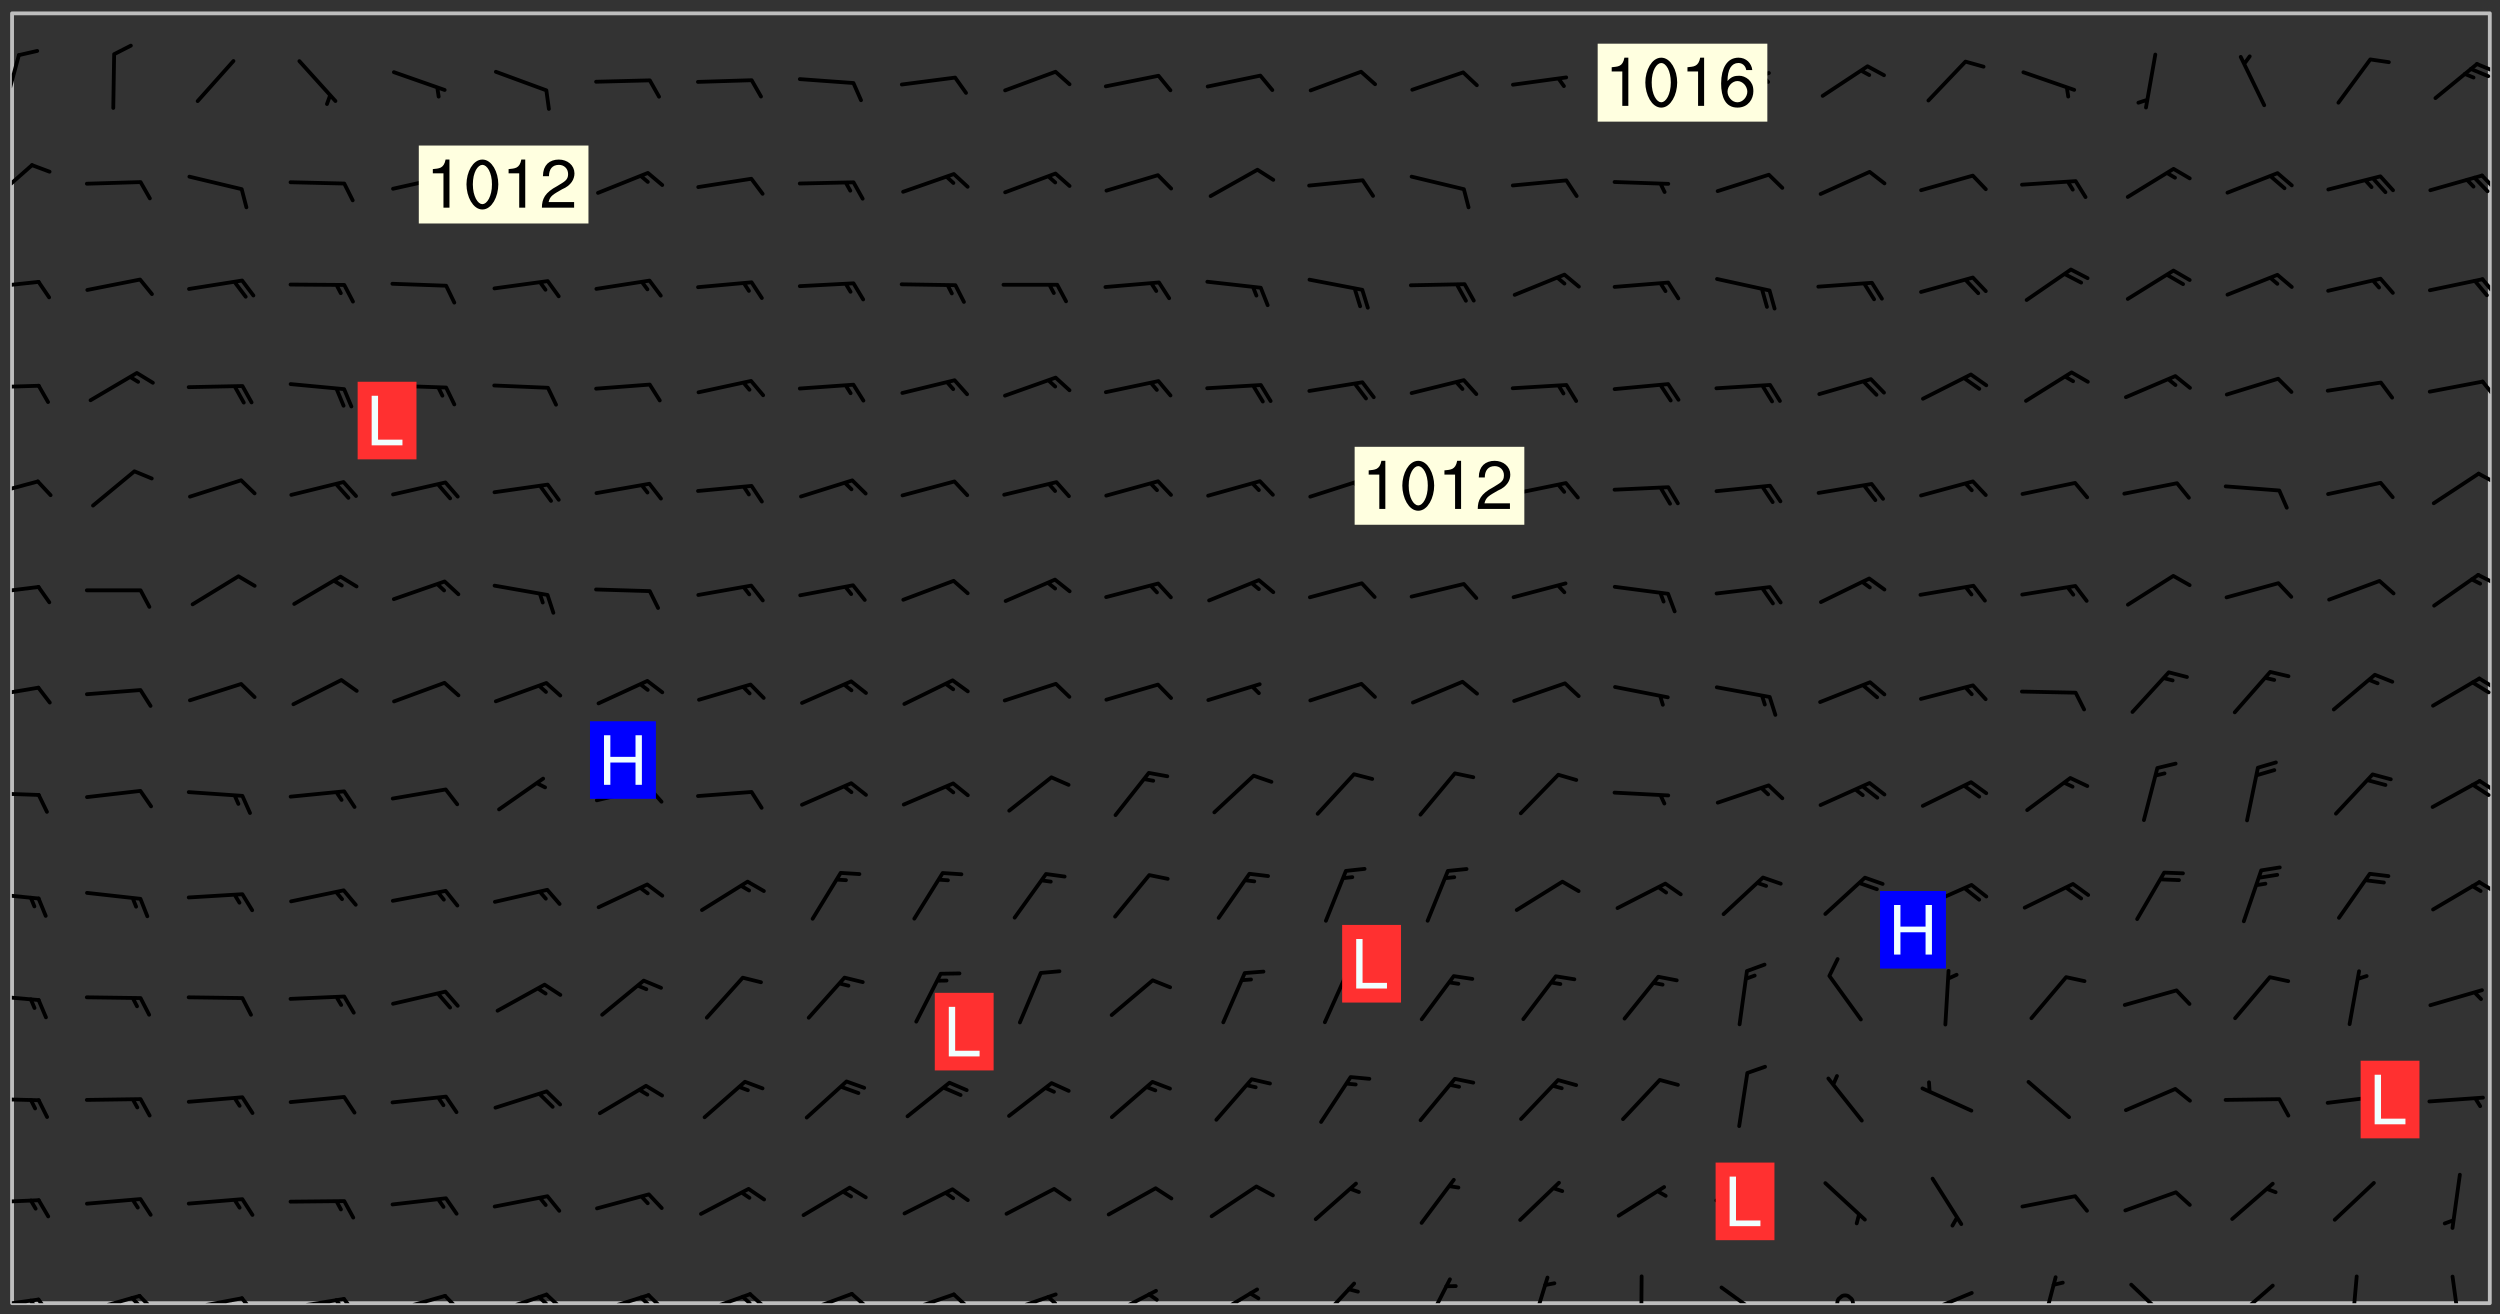 <svg xmlns="http://www.w3.org/2000/svg" role="img" xmlns:xlink="http://www.w3.org/1999/xlink" viewBox="142.45 309.95 326.84 171.84"><rect x="142.45" y="309.95" width="326.84" height="171.84" fill="#333333" stroke="none"/><defs><clipPath id="a"><path d="M144 311.672h324v168.656H144zm0 0"/></clipPath><clipPath id="b"><path d="M144 479h4v1.328h-4zm0 0"/></clipPath><clipPath id="c"><path d="M147 479h3v1.328h-3zm0 0"/></clipPath><clipPath id="d"><path d="M146 479h2v1.328h-2zm0 0"/></clipPath><clipPath id="e"><path d="M153 479h8v1.328h-8zm0 0"/></clipPath><clipPath id="f"><path d="M160 479h3v1.328h-3zm0 0"/></clipPath><clipPath id="g"><path d="M159 479h2v1.328h-2zm0 0"/></clipPath><clipPath id="h"><path d="M166 479h9v1.328h-9zm0 0"/></clipPath><clipPath id="i"><path d="M173 479h3v1.328h-3zm0 0"/></clipPath><clipPath id="j"><path d="M180 479h8v1.328h-8zm0 0"/></clipPath><clipPath id="k"><path d="M187 479h3v1.328h-3zm0 0"/></clipPath><clipPath id="l"><path d="M186 479h2v1.328h-2zm0 0"/></clipPath><clipPath id="m"><path d="M193 479h8v1.328h-8zm0 0"/></clipPath><clipPath id="n"><path d="M200 479h3v1.328h-3zm0 0"/></clipPath><clipPath id="o"><path d="M207 478h8v2.328h-8zm0 0"/></clipPath><clipPath id="p"><path d="M213 478h3v2.328h-3zm0 0"/></clipPath><clipPath id="q"><path d="M212 479h3v1.328h-3zm0 0"/></clipPath><clipPath id="r"><path d="M220 479h8v1.328h-8zm0 0"/></clipPath><clipPath id="s"><path d="M226 479h4v1.328h-4zm0 0"/></clipPath><clipPath id="t"><path d="M226 479h2v1.328h-2zm0 0"/></clipPath><clipPath id="u"><path d="M233 478h8v2.328h-8zm0 0"/></clipPath><clipPath id="v"><path d="M240 478h3v2.328h-3zm0 0"/></clipPath><clipPath id="w"><path d="M239 479h2v1.328h-2zm0 0"/></clipPath><clipPath id="x"><path d="M246 478h9v2.328h-9zm0 0"/></clipPath><clipPath id="y"><path d="M253 478h3v2.328h-3zm0 0"/></clipPath><clipPath id="z"><path d="M260 478h8v2.328h-8zm0 0"/></clipPath><clipPath id="A"><path d="M266 478h4v2.328h-4zm0 0"/></clipPath><clipPath id="B"><path d="M273 478h8v2.328h-8zm0 0"/></clipPath><clipPath id="C"><path d="M279 479h2v1.328h-2zm0 0"/></clipPath><clipPath id="D"><path d="M287 478h7v2.328h-7zm0 0"/></clipPath><clipPath id="E"><path d="M292 478h2v2.328h-2zm0 0"/></clipPath><clipPath id="F"><path d="M300 478h8v2.328h-8zm0 0"/></clipPath><clipPath id="G"><path d="M314 477h6v3.328h-6zm0 0"/></clipPath><clipPath id="H"><path d="M328 476h5v4.328h-5zm0 0"/></clipPath><clipPath id="I"><path d="M342 476h4v4.328h-4zm0 0"/></clipPath><clipPath id="J"><path d="M356 476h2v4.328h-2zm0 0"/></clipPath><clipPath id="K"><path d="M367 478h7v2.328h-7zm0 0"/></clipPath><clipPath id="L"><path d="M382 479h3v1.328h-3zm0 0"/></clipPath><clipPath id="M"><path d="M393 478h8v2.328h-8zm0 0"/></clipPath><clipPath id="N"><path d="M409 476h3v4.328h-3zm0 0"/></clipPath><clipPath id="O"><path d="M420 477h7v3.328h-7zm0 0"/></clipPath><clipPath id="P"><path d="M434 477h6v3.328h-6zm0 0"/></clipPath><clipPath id="Q"><path d="M449 476h2v4.328h-2zm0 0"/></clipPath><clipPath id="R"><path d="M462 476h3v4.328h-3zm0 0"/></clipPath><clipPath id="S"><path d="M144 466h4v2h-4zm0 0"/></clipPath><clipPath id="T"><path d="M144 453h4v2h-4zm0 0"/></clipPath><clipPath id="U"><path d="M144 439h4v2h-4zm0 0"/></clipPath><clipPath id="V"><path d="M144 426h4v2h-4zm0 0"/></clipPath><clipPath id="W"><path d="M466 425h2v2h-2zm0 0"/></clipPath><clipPath id="X"><path d="M144 413h4v2h-4zm0 0"/></clipPath><clipPath id="Y"><path d="M466 411h2v3h-2zm0 0"/></clipPath><clipPath id="Z"><path d="M465 412h3v3h-3zm0 0"/></clipPath><clipPath id="aa"><path d="M144 399h4v3h-4zm0 0"/></clipPath><clipPath id="ab"><path d="M466 398h2v3h-2zm0 0"/></clipPath><clipPath id="ac"><path d="M465 398h3v3h-3zm0 0"/></clipPath><clipPath id="ad"><path d="M144 386h4v2h-4zm0 0"/></clipPath><clipPath id="ae"><path d="M466 384h2v3h-2zm0 0"/></clipPath><clipPath id="af"><path d="M144 372h4v3h-4zm0 0"/></clipPath><clipPath id="ag"><path d="M466 371h2v3h-2zm0 0"/></clipPath><clipPath id="ah"><path d="M144 360h4v1h-4zm0 0"/></clipPath><clipPath id="ai"><path d="M466 359h2v3h-2zm0 0"/></clipPath><clipPath id="aj"><path d="M144 346h4v2h-4zm0 0"/></clipPath><clipPath id="ak"><path d="M466 346h2v3h-2zm0 0"/></clipPath><clipPath id="al"><path d="M144 331h3v6h-3zm0 0"/></clipPath><clipPath id="am"><path d="M466 332h2v3h-2zm0 0"/></clipPath><clipPath id="an"><path d="M144 316h2v9h-2zm0 0"/></clipPath><clipPath id="ao"><path d="M466 318h2v2h-2zm0 0"/></clipPath><clipPath id="ap"><path d="M465 318h3v3h-3zm0 0"/></clipPath><g id="aq" clip-path="url(#clip1)"><path fill="#fff" fill-opacity="0" fill-rule="evenodd" d="M0 0h1000v1000H0zm0 0"/><path fill="#d3d3d3" fill-opacity="0" fill-rule="evenodd" d="M162.152 355.867l-.234.293.059.234.117.172.176.234.293.348.113.059.117-.172.059-.234.176-.176.465-.176h.699l.234.293.289.816.059.176.176.23.352.234.699.699.172.176.234.348.234.41.289.582.41.465.23.234.234.176.117.23.176.293.172 1.164v.234l.059.289.059.117.117.117.348.41.117.172.176.176.176.234.117.172.172.352.059.234.234.406.234-.059-.176.176-.059.93h-.582l-.234-.113-.348.113-.117.117-.059.293-.059.176-.117.172-.465.293-.059.234-.059.113v.645l.059.172v.41l.059.059v.406l.059.406.117.176.059.059.23.641-.059.293v.699l-.059.582v.234l-.059.23-.055.352v1.922l.055.117h.426l-.367.117-.023.352.891 1.168 1.742.539 1.34.359v.539l.09.809.535.715 1.52.27.891-.086.09 1.164.535.18 1.16-.18 2.055-.984 1.16-.363 1.879-.176 1.695-.18-.18.719-1.516.086-1.25.09-.805.27-1.074.809.27.719.535.898-.18.625-.266.809.266 1.078.625.898.805.18 1.25-.18-.266.723.098.504.055.293v.172l.059.293v.406l.176.117.352.117h.406l.293-.176.113-.117.059-.117.117-.23.059-.176.352-.465.23-.176.176-.059.176.059.059.176.117.988.055.469.059.172.117.234.176.059.816.059h.289l.117.234.059.406.059.352v1.105l.117.293.117.348.289.699.176.352.582.754.352.176.172.059.469.234.641.465.348.234.293.176.293.055.23.062.816.348.293.176.113.172.352.352.117.176.523.641v.289l.059.352v.348l.059.352.059.289.117.059.172.059h.176l.582.234.176.117.176.289.176.234.113.234.293.23.117.117v.41l.059.055.289.234.234.117.059.117.117.172.059.117.23.234.059.176.234.059.117.059-.117.113-.059.117v.117l-.117.293-.117.289v.582l.176.117.117.059.059.117.117.117.113.059.176.348.059.352.059.406v.176l-.059.176-.117.699v.172l.117.176.293.293h.406l.176.117.117.172.117.293v.234h-.527l-.23-.234h-.234l-.176.059-.059.699.059.348.117.176.176.41.117.23.289.469.176.055h.523l.234.059.758.641.059.293v.234l.059.059.23.348v.352l-.117.172v.293l.293.289.293.176.172.059.293.176.293.117.582.406.289.234.293.176.219.16.016.012.23.176.641.523.176.234.117.176.176.176.113.172v.641l.117.176.469.117.582.117.234.059.23.113.293.117.113.059.586.352.289.172.176.062.176.055.176.059.699.352.289.176.234.055.289.176.234.117.641.406.293.117.172.059.234.059.41.059.23.059.234.117.059.172-.41.176.469.059.059.293.113.234.176.055.234.059.176.059.406.117.641.234.117.172.059.234v.176l-.059.117-.059.406.234.234.117.059.348.117.641.23.176.117.289.117.176.176.234.465.582 1.105.176.176.348.176.176.117.352.117 1.047.523.234.059.465.113.293.059.465.176.758.582.234.234.348.465.176.176.289.234.816.699.293.176.289.289.293.176.293.289.695.641.176.176.293.234.289.234.469.289.641.582.348.234.234.293.348.348.352.465.934.992.348.406.117.176.234.059.113.117.645.176.23.113.234.059.293.176.23.117.934.699.406.406.234.176.406.176.234.117.816.348.348.234.234.117.293.289.23.117.758.352.352.172.23.059.293.117.234.059.871.176h.816l.469.23.172.059.875.699.465.117.293.059.176.059.23.059.469.059.348.059.352.059.406.059h.293l.172.059v.23l.176.176h.293l.348.059.352.059.699.117h.641l.465-.234.293-.176.172-.117.41-.172.289-.176.934-.465.469-.293.523-.293.465-.172.465-.176 1.051-.465.289-.117.41-.117.289-.117.527-.176 1.516-.699.582-.348.289-.059.293-.059.348-.117.875-.23.352-.117h.113l.234-.059.875-.234.234-.059h.812l.352-.059.816-.117.172-.059.352-.055.293-.059.23-.059.816-.176.176-.059h.348l.234-.059.465-.117.758-.172.234-.059h.348l.41-.117.289-.059 1.285-.059h.289l.41-.059.23-.059h.176l.875-.117h.406l.41-.117h.348l.352-.113.871-.059h1.75l1.047.289.41.117.289.117.352.117.289.117 1.051.172.289.059h.293l.293.059.172.059.41.059.172.059.117.059h.117l.117.059.352.059h.113l.41.066 1.922.395 1.926.395 1.52.449 1.695.719 2.145.805 1.605-.719 1.43-.805 1.16-1.078 1.25-.449 3.035-.719 1.875-.359 2.145-1.348 2.234-1.254 2.5-1.258 1.695-.449 1.785-.18 1.16-.27.625.539 1.34-.27.715-.988.984-1.344.445-.18.805-.359 1.875-.539 1.785-.449 1.25-.27 1.16-.09 1.699-.09 1.961-.27 1.25-.09h.539l.625-.09h.891l2.145-.18 2.41-.18 2.59-.09 1.695.18 1.609.09 1.43.359 1.16.719 1.875.988 1.16 1.527.266.715.629.09.355.898.535.539.535 1.527 1.074.359h.535l-.805.535.09 1.707.715 2.695.891.805.895.988.715 1.258 1.785.539 1.52-.18.355 1.344 1.609-.805.98-.539.27.27.316-.215.219-.145.801.449.449-.359h.355l.535-.27.539-.719.535-.27.625-.988 1.16.449.84.371 1.395.617 1.695-.18h1.605l1.785.09.18-1.707.535-1.344.805.27.492.848.402.406-.09.539v.359l.715.449.711-.27h1.43l.359.988.445 1.258.715 1.344 1.25.629 1.695.629.715-.18.18-.539.98-.09.449.359.086 1.258-.266.629-.535.18v.539l.715.984.266.539.984.988.801 1.078-.266.359-.09.898-.625 2.332-.355 2.066-.09 1.793-.18.719-.09.539v1.438l-.98 1.883-.359 1.707-.535.898-.805 1.168-.266.539 2.055 1.254.086.359-.355.539-.09-.18v.809l.09 1.438-.445.715-1.074.094-.266.715.535.898.805.719 1.16.809 1.34.27.445.359-.355.449-1.789-.09-1.25-.449-.715-.719-.625-.09-.176 3.59-.188 1.309h89.359V311.703h-55.27v49.082l.762.125 3.289.543 2.023 2.836v2.754l2.352.332 2.348.332h4.051l-1.379 4.16-2.023.707-2.023.703-.543.344-2.594 1.617-.188.117-2.023-2.078-.73-2.742-2.672-2.078-1.375-3.5-.066-.082-1.957-2.672 2.75-1.418v-49.082H294.422v91.414l.117.031.133.012.074.074.105.047.09.059.086.059.09.059.297.297.059.09.031.117.027.117.016.137-.031.117-.059.09-.059.086-.043.105-.047.102-.027.121v.145l.176.27.148.148.074.086.074.074.043.105.062.09.059.086.043.105.059.09.047.102.043.105.059.086.117.18.074.074.062.086.059.09.043.105.059.09.059.086.062.09.059.09.043.102.117.18.074.074.059.086.074.074.09.059.105.047h.148l.133-.016.133.016.102-.047.074-.074.047-.102-.016-.133v-.148l-.047-.105-.027-.117-.047-.102-.027-.121-.043-.102-.062-.09-.043-.102-.043-.105-.031-.117-.016-.133-.012-.137.086-.059.059-.086.121-.031.043.105.016.133v.117l.059.102.059.09.09.059.148.148.059.09.043.105-.012.102.086.059.105.047.086.059.09.059.074.074-.117.027-.105.047-.086.059-.074.074-.059.09-.062.086-.027.121-.047.102-.043.105-.031.117-.012.133-.016.133v.148l.027.117.047.105.043.102.059.09.074.074.09.059.074.074.09.059.059.09.043.105.047.102.117.031.133.016h.148l.117-.031.105.043.043.105.047.102.027.121L299.5 410l.027.117.031.121.027.117.105.043.102.047.133-.016.148.148.062.086.074.074.07.074.09.062.105.043.102.043.117.031.137.016.117-.031.074-.074.027-.117-.012-.133-.031-.121-.027-.117.043-.105h.117l.09.062.117.027h.148l.133.016h.148l.133.016.133-.016h.148l.133-.016.133-.012.137.012.117-.027.133-.016.191-.059-.059.176-.016.133-.027.121-.016.133-.059.086-.133.016-.105.047-.105.043-.117.031-.117.027-.266.031h-.148l-.133.016-.074.074.059.086.148.148.117.18.074.07.09.062.09.059.086.059.09.059.102.043.105.062.105.043.086.059.105.047.102.043.18.117.059.09-.043.102-.047.105.016.133.223.223.059.09.043.102.031.121.043.102.016.133.031.117.012.137.031.117.148.148.102.043.105.043.117.031.133.016.137.016h.117l.117-.031.09-.059.043-.105.047-.102.043-.105.031-.117.012-.133v-.148l-.012-.133-.016-.133-.031-.117-.043-.105-.047-.105-.043-.102-.043-.105-.016-.133.016-.133.027-.117.031-.117.027-.121.047-.102.09-.059.086-.062.074-.074.09-.059.223-.223.059-.086.074-.074.117-.18.059-.086v-.148l-.074-.074-.102-.047-.105-.043-.102-.043-.059-.09-.047-.105-.027-.117.09-.059.117-.031.102-.043.18-.117.148-.148.012-.133-.012-.105-.09-.059-.133.016h-.148l-.133.016-.133-.016-.121-.031-.086-.059-.074-.074-.059-.09-.062-.086-.117-.18-.059-.086.031-.121.086-.059.121-.031.059-.086v-.121l-.031-.117-.059-.09-.059-.086-.047-.105-.027-.117-.016-.133.059-.09.074-.074.09-.059.117-.18.074-.074.059-.086.148-.148.121-.031.133-.016.133.016.074.074.043.105.016.133-.031.117-.117.031-.133.012-.148.148-.043.105-.047.102-.027.121-.031.117v.148l.031.117.043.105.059.09.074.07.074.074.117.031.121.027.117-.027.133-.016h.117l.09.059.074.074.047.105.059.086.102.047.133.016.105.043.086.059-.012.105-.074.074-.18.117-.059.09-.09.059-.07.074-.074.074-.062.09-.027.117-.016.133.016.133-.016.133v.148l.016.133.027.117.031.121.074.074.09.059.086.059.09.059.117.031v.086l-.102.047-.09.059-.266.031-.117.027h-.148l-.105.043-.102.047-.059.09-.062.234-.012.133-.031.121-.016.133v.293l-.012.133.012.137.016.133.133.016.133.012.121.031.086.059.074.074.047.105.043.102.016.133v.445l-.016.133v.445l.031.266.027.117.016.133.031.117.086.211.031.266v.148l-.031.117-.027.117-.031.121-.027.117-.031.117-.031.121-.012.133-.016.133.09.059.117-.031.102.016.047.105-.031.266v.441l-.043.105-.047.105-.043.102-.043.105-.059.086-.031.121-.043.117-.031.117-.016.133.016.133.059.09.105.047.086.059.059.086-.012.137-.031.117-.043.102v.445l-.016.133v.148l-.031.117-.043.105-.027.117-.047.105-.043.102-.031.121-.027.117-.031.133-.031.117-.027.117-.043.105-.031.117-.031.121-.012.133-.016.133v.297l.027.117v.148l.047.398.027.117.059.09.121.031h.148l.133-.016.059.09v.117l-.059.09-.09.059-.102.043-.105.047-.09.059-.086.059-.137.016-.117-.031-.133-.016-.102.047-.062.086-.012.137-.016.133-.031.117-.027.117-.016.133-.031.121v.297l.016.133.031.117v.148l.012.133v.148l-.027.117-.047.102-.027.121-.031.117-.059.09-.074.074-.102.043-.105.047-.117.027-.121.031-.102-.047.059-.086.105-.047.027-.117.031-.117.027-.121.031-.117v-.148l.016-.133-.031-.117-.043-.105-.105.016-.074.074-.102.043-.09.062-.074.074-.043.102-.016.133-.031.117L304.25 426l-.031.117-.027.117-.031.121-.027.117-.031.117-.043.105-.09.059h-.09l-.117-.031-.031-.086.016-.137-.031-.117v-.148l-.012-.133v-.148l-.062-.234-.027-.121-.043-.102-.047-.105-.059-.086-.059-.09-.043-.105-.062-.086-.148-.148-.07-.074-.105-.047-.105-.043-.102-.043-.297-.297-.09-.074-.086-.059-.105-.043-.09-.062-.086-.059-.105-.043-.09-.059-.086-.062-.074-.07-.105-.047-.086-.059-.105-.043-.09-.062-.102-.043-.105-.043-.086-.059-.105-.047-.105-.043-.102-.047-.09-.059-.102-.043-.105-.043-.09-.062-.117-.027-.133-.016-.133.016H299.75l-.133.016-.117-.031-.09-.059-.074-.074-.09-.059-.102-.047h-.148l-.121-.027-.102-.043-.074-.074-.117-.18-.09-.059-.102-.043-.09-.062-.105-.043-.09-.059-.086-.059-.105-.047-.059-.086-.059-.09-.043-.105-.047-.102-.074-.074-.086-.059-.074-.074-.09-.059-.223-.223-.043-.105-.031-.266.105-.043h.145l.105.043.074.074.09.059.086.059.105.047.09.059.148.148.07.074.148.148.062.086.074.074.086.059.074.074.09.062.09.059.086.059.27.176.102.047.105.043.102.043.047-.074.059-.086.074-.074.07-.074.105.043.074.074.059.09.043.102.047.105.043.105.121.027.117-.027.074-.09.043-.105.059-.09.074-.074.105-.043.117-.027.133.012.09.059.148.148.059.09.043.105.047.102.043.105.043.102.105.047.105.043.133.016.086-.059.059-.09.074-.074.105-.043.117.027.105.047.102.043.105.043.102.047.18.117v.117l-.016.133.016.133.016.137.059.086.102.047.121.027.117.031h.148l.117-.031.059-.09.18-.117.059-.09.074-.074.059-.086.117-.18.18-.117.117.031.09.059.043.074-.016.133v.117l.09.059h.148l.133-.016.133-.012.266-.031.105-.043.117-.031.121-.027.074-.074.07-.074.062-.09-.016-.105-.047-.102-.102-.043-.105-.016-.117.027-.266.031h-.148l-.074-.074-.09-.059-.117-.031-.117-.027-.133-.016h-.148l-.133.016h-.297l-.105-.047-.148-.148-.043-.102-.059-.09.223-.223.086-.059.105-.043.117-.031.133-.016.133.016.137.016.102.043.133-.012.09-.062.102-.043.062-.09-.047-.102-.09-.059-.117-.031-.102-.043-.059-.09-.062-.09v-.117l.016-.133.105-.047.074-.07v-.121l-.09-.059-.031-.117.09-.059.074-.074.043-.105.059-.09.047-.102.016-.133v-.148l-.047-.105-.043-.102-.09-.059-.133-.016-.102-.043-.137-.016-.117-.031h-.445l-.133-.016-.133-.012-.133-.016-.117-.031h-.148l-.133-.016-.133-.012-.266-.031-.121-.043-.086-.059-.074-.074v-.148l.012-.133.105-.047.102-.043.133-.016h.152l.133-.016h.293l.121.031.102.043.09.059.234.062.121-.047.09-.059.102-.043.133-.016.105.043.102.047.133.012.121-.027h.145l.121-.031.117-.027.105-.047.074-.074.086-.059.148-.148.059-.086.047-.105.027-.117.016-.105-.102-.043-.09-.059-.117-.031-.105-.043-.09-.062-.074-.086-.074-.074-.102-.043-.105-.047-.102-.043-.059-.09-.047-.102-.086-.211-.062-.086-.059-.09-.074-.074-.086-.059h-.27l-.117.031-.09.059-.102.043-.133.016-.105-.016-.027-.117-.062-.09-.117-.031-.102-.043-.148-.148-.031-.117-.016-.105.074-.074.18-.117.117-.027.117-.031.137.016.102.043.105.043.102.047.105.043.117.031.133.016.117.027.133.016.105-.016.09-.059-.074-.074-.105-.043-.074-.074-.074-.09-.148-.148-.086-.059-.09-.059-.074-.074-.09-.059-.102-.047-.121-.027-.102-.047-.105-.043-.117-.031-.102-.043-.121-.031h-.148l-.117.031-.105.043-.086.062-.18.117-.086.059-.09.059-.105.047-.086.059-.105.043-.102.043-.105.047-.074.074-.059.09-.059.086-.047.105-.059.086-.074.074-.133-.012-.117-.031h-.117l-.074.074-.09.059-.074.074-.09.059-.086.059-.105.047-.102.043-.137.016-.102-.043-.148-.148-.105-.047h-.086l-.105.047-.102.043-.121.031-.117-.031-.074-.074v-.117l.031-.121.074-.07.059-.09.074-.074.117-.031.105-.043h.293l.133-.016.137-.016.102-.043.09-.059.102-.047.09-.059.133-.012.09.059.133.012.09-.059.086-.059.105-.043.09-.059.086-.062.09-.059.148-.148.059-.086.059-.09.105-.043.133-.016.117.027.121.031.059-.059.059-.09.031-.266.027-.117.105.012.133.016.102-.043.09-.059.059-.09.074-.074.059-.09.047-.102.012-.133-.012-.133-.047-.105-.148-.148-.059-.09-.059-.086-.043-.105v-.445l.016-.133v-.148l.012-.133-.059-.059-.09.059-.102-.043-.18-.117-.086-.059-.062-.09-.059-.09-.074-.074-.086-.059-.121.031-.102.012-.105.047-.086.059-.105.043-.148.148-.09.059-.086.059-.09.062-.105.043-.133.016v-.121l.105-.043.117-.031.074-.07.043-.105v-.148l-.027-.117-.148-.148-.133-.016h-.148l-.117.031-.105.043-.102.043-.09.062-.117.027-.074-.074.012-.133-.043-.102-.043-.105-.09-.059-.117.027-.121.031-.117.031-.102.043-.121.031-.102.043-.105.043-.09.059-.102.016v-.117l.016-.133-.059-.09-.074.043-.148.148-.059.09-.074.074-.047.105-.043.102-.074.074-.059.09-.074.074-.059.086-.074.074-.09.062-.074.07-.074.074-.102.016-.133.016-.105-.043v-.121l.148-.148.043-.102.059-.09.047-.102.043-.105.059-.09.031-.117.043-.102.031-.121.027-.117.047-.105.043-.102.043-.105.074-.07.09-.062.09-.059.102-.043h.297l.266-.031.105-.043-.074-.074-.117-.031-.105-.043-.09-.059-.102-.047-.09-.059-.102-.043-.105-.043-.09-.062-.086-.059-.105-.043-.102-.043-.121-.031-.117-.031-.102-.043L297.5 410.25l-.102-.043-.09-.059-.043-.105-.016-.133.102-.043.133-.016.137.016.133-.016.102-.043.059-.09.016-.105-.09-.059-.074-.074-.102-.043-.09-.059-.148-.148-.043-.105-.016-.133v-.293l-.059-.09-.09-.059-.074-.074-.043-.105-.031-.117-.059-.09-.074-.074-.117-.027-.074-.074-.09-.059-.09-.062-.086-.059-.074-.074-.059-.086-.047-.105-.086-.059-.148-.148-.195-.059-.133.016-.102.043-.074.074-.047.102-.043.105-.059.09-.059.086-.297.297-.09.059h-.086l-.062-.086-.043-.105.031-.117.059-.09.027-.117-.012-.133-.09-.062-.105.047-.117.027-.117.031-.27.176-.102.047-.117.027-.105.047-.09.059-.102.043-.059-.086-.047-.105.016-.133.047-.105.07-.074.074-.07.059-.09v-.148l-.043-.105h-.238l-.102.047-.031.117-.027.117-.031.121-.074.043-.133.016-.074-.047-.043-.102-.043-.105-.047-.102-.043-.105-.121.031-.102.043-.133.016-.117.031-.105.043-.09.059-.102.047-.121.027-.133.016-.102-.043-.059-.09-.047-.105-.043-.102-.043-.105v-.117l.059-.09.086-.059.18-.117.102-.047.105-.043.105-.059.102-.043.09-.062.102-.043.105-.059.102-.047.09-.059.105-.043.102-.043.09-.062.102-.043.137-.016.117.031.102.043.121.031.102.043.105.047.102.043.105.043.102.047.105.043.102.043.105.047.086.059.105.043.117.031.105.043.102.047.09.059.105.043.102.043.105.047.117.027.102.047.121.027h.148l.086-.059.016-.102.059-.09-.027-.117-.074-.074-.117-.18-.074-.074-.09-.074-.18-.117-.086-.059-.105-.043-.102-.047-.27-.176-.059-.09-.074-.074-.059-.09-.043-.102-.031-.117-.016-.137v-.562l-.012-.133-.016-.133-.031-.117-.016-.133-.012-.133-.031-.121-.223-.223-.059-.086-.016-.105.031-.117.133-.016v-91.414H172.992v1.453l-.059.234-.352 1.051-.172.523-.117.348-.176.41-.117.172-.234.293-.23.059h-.352l-.117.059-.23.406v.293l.117.176.23.23.117.234.641.758.293.465.176.234.23.352.234.348.641.816.176.465.172.41.117.695.176.469.117 1.398.059.465v.875l.117 1.047v4.781l-.059.465-.352 1.281-.176.523-.113.41-.352.93L172.934 336l-.234.582-.117.176-.172.348-.176.406-.352.816-.059.293-.113.293-.117.289-.059.176-.117.875-.059.406-.059.117-.059.176-.059.172-.23.527-.117.172v.234l-.117.234-.059.172-.176.586v.289l-.059.176v.293l-.059.113-.059.527v.172l-.055.234v2.621l-.176.816-.117.176-.176.234-.117.172-.113.234-.586.934-.23.289-.293.465-.176.234-.289.352-.352.699-.113.23-.176.41-.176.23-.406.527-.816.699-.293.172-.289.234-.176.117-.176.176-.523.406-.527.176-.172.176-.234.055-.641.176h-.758m12.211 31.023l-1.074.449.359.895 1.25-.715.445-.539-.98-.09"/><path fill="#d3d3d3" fill-opacity="0" fill-rule="evenodd" d="M201.508 416.598h-.895l.449.629.98.359.805-.09.445-.988-.176.09-.715-.355-.895.355m154.621 59.07l-.059-.523v-.293l.113-.293.059-.23.469-.469h.113l.117-.113.117-.059h.176l.234-.059h.348l.234.059.117.059.23.172.059.176.117.582v.293l-.117.176-.172.289-.176.176-.527.523-.23.234-.117.059h-.176l-.117-.059-.406-.293-.176-.117-.117-.059-.059-.113-.055-.117m6.641-10.957l-.059-.172v-1.109l.059-.172.176-.059.172-.059h.176l.234-.059.117.059.059.699-.059.172-.117.176-.117.059-.234.523-.113.059h-.234l-.059-.117m9.613-14.391l-.117-.176v-.699l.293-.875.117-.172.176-.352.113-.23.117-.293.352-.758.117-.23.172-.234h.176l.117-.059h.641l.117.059.234.234.172.113.352.293.117.117.113.176v.113l.117.059.117.117v.699l-.059.176v.23l-.059.176-.348 1.051-.117.23-.117.234-.117.059-.23.234-.641.289h-.875l-.41-.117-.641-.465"/><path fill="none" stroke="#bebebe" stroke-linecap="round" stroke-linejoin="round" stroke-miterlimit="10" stroke-width=".5" d="M467.957 311.695H144.027v168.625h323.93v-168.625"/><g clip-path="url(#a)"><path fill="#fff" fill-opacity="0" fill-rule="evenodd" d="M144 311.672v168.656h324V311.672H144"/></g><g clip-path="url(#b)"><path fill="none" stroke="#000" stroke-linecap="round" stroke-linejoin="round" stroke-miterlimit="10" stroke-width=".5" d="M147.48 479.848l-6.961.961"/></g><g clip-path="url(#c)"><path fill="none" stroke="#000" stroke-linecap="round" stroke-linejoin="round" stroke-miterlimit="10" stroke-width=".5" d="M147.48 479.848l1.438 1.988"/></g><g clip-path="url(#d)"><path fill="none" stroke="#000" stroke-linecap="round" stroke-linejoin="round" stroke-miterlimit="10" stroke-width=".5" d="M146.469 479.988l.719.996"/></g><g clip-path="url(#e)"><path fill="none" stroke="#000" stroke-linecap="round" stroke-linejoin="round" stroke-miterlimit="10" stroke-width=".5" d="M160.695 479.371l-6.762 1.918"/></g><g clip-path="url(#f)"><path fill="none" stroke="#000" stroke-linecap="round" stroke-linejoin="round" stroke-miterlimit="10" stroke-width=".5" d="M160.695 479.371l1.699 1.77"/></g><g clip-path="url(#g)"><path fill="none" stroke="#000" stroke-linecap="round" stroke-linejoin="round" stroke-miterlimit="10" stroke-width=".5" d="M159.711 479.648l.852.887"/></g><g clip-path="url(#h)"><path fill="none" stroke="#000" stroke-linecap="round" stroke-linejoin="round" stroke-miterlimit="10" stroke-width=".5" d="M174.082 479.68l-6.906 1.297"/></g><g clip-path="url(#i)"><path fill="none" stroke="#000" stroke-linecap="round" stroke-linejoin="round" stroke-miterlimit="10" stroke-width=".5" d="M174.082 479.68l1.535 1.918"/></g><g clip-path="url(#j)"><path fill="none" stroke="#000" stroke-linecap="round" stroke-linejoin="round" stroke-miterlimit="10" stroke-width=".5" d="M187.414 479.77l-6.938 1.121"/></g><g clip-path="url(#k)"><path fill="none" stroke="#000" stroke-linecap="round" stroke-linejoin="round" stroke-miterlimit="10" stroke-width=".5" d="M187.414 479.77l1.484 1.953"/></g><g clip-path="url(#l)"><path fill="none" stroke="#000" stroke-linecap="round" stroke-linejoin="round" stroke-miterlimit="10" stroke-width=".5" d="M186.406 479.93l.738.98"/></g><g clip-path="url(#m)"><path fill="none" stroke="#000" stroke-linecap="round" stroke-linejoin="round" stroke-miterlimit="10" stroke-width=".5" d="M200.641 479.367l-6.758 1.926"/></g><g clip-path="url(#n)"><path fill="none" stroke="#000" stroke-linecap="round" stroke-linejoin="round" stroke-miterlimit="10" stroke-width=".5" d="M200.641 479.367l1.699 1.766"/></g><g clip-path="url(#o)"><path fill="none" stroke="#000" stroke-linecap="round" stroke-linejoin="round" stroke-miterlimit="10" stroke-width=".5" d="M213.902 479.195l-6.652 2.266"/></g><g clip-path="url(#p)"><path fill="none" stroke="#000" stroke-linecap="round" stroke-linejoin="round" stroke-miterlimit="10" stroke-width=".5" d="M213.902 479.195l1.789 1.68"/></g><g clip-path="url(#q)"><path fill="none" stroke="#000" stroke-linecap="round" stroke-linejoin="round" stroke-miterlimit="10" stroke-width=".5" d="M212.934 479.523l.895.84"/></g><g clip-path="url(#r)"><path fill="none" stroke="#000" stroke-linecap="round" stroke-linejoin="round" stroke-miterlimit="10" stroke-width=".5" d="M227.242 479.273l-6.703 2.109"/></g><g clip-path="url(#s)"><path fill="none" stroke="#000" stroke-linecap="round" stroke-linejoin="round" stroke-miterlimit="10" stroke-width=".5" d="M227.242 479.273l1.75 1.719"/></g><g clip-path="url(#t)"><path fill="none" stroke="#000" stroke-linecap="round" stroke-linejoin="round" stroke-miterlimit="10" stroke-width=".5" d="M226.266 479.582l.875.859"/></g><g clip-path="url(#u)"><path fill="none" stroke="#000" stroke-linecap="round" stroke-linejoin="round" stroke-miterlimit="10" stroke-width=".5" d="M240.512 479.141l-6.613 2.375"/></g><g clip-path="url(#v)"><path fill="none" stroke="#000" stroke-linecap="round" stroke-linejoin="round" stroke-miterlimit="10" stroke-width=".5" d="M240.512 479.141l1.816 1.648"/></g><g clip-path="url(#w)"><path fill="none" stroke="#000" stroke-linecap="round" stroke-linejoin="round" stroke-miterlimit="10" stroke-width=".5" d="M239.551 479.484l.906.828"/></g><g clip-path="url(#x)"><path fill="none" stroke="#000" stroke-linecap="round" stroke-linejoin="round" stroke-miterlimit="10" stroke-width=".5" d="M253.816 479.109l-6.59 2.438"/></g><g clip-path="url(#y)"><path fill="none" stroke="#000" stroke-linecap="round" stroke-linejoin="round" stroke-miterlimit="10" stroke-width=".5" d="M253.816 479.109l1.832 1.633"/></g><g clip-path="url(#z)"><path fill="none" stroke="#000" stroke-linecap="round" stroke-linejoin="round" stroke-miterlimit="10" stroke-width=".5" d="M267.156 479.18l-6.641 2.301"/></g><g clip-path="url(#A)"><path fill="none" stroke="#000" stroke-linecap="round" stroke-linejoin="round" stroke-miterlimit="10" stroke-width=".5" d="M267.156 479.18l1.797 1.668"/></g><g clip-path="url(#B)"><path fill="none" stroke="#000" stroke-linecap="round" stroke-linejoin="round" stroke-miterlimit="10" stroke-width=".5" d="M280.469 479.176l-6.637 2.309"/></g><g clip-path="url(#C)"><path fill="none" stroke="#000" stroke-linecap="round" stroke-linejoin="round" stroke-miterlimit="10" stroke-width=".5" d="M279.504 479.512l.898.832"/></g><g clip-path="url(#D)"><path fill="none" stroke="#000" stroke-linecap="round" stroke-linejoin="round" stroke-miterlimit="10" stroke-width=".5" d="M293.582 478.707l-6.234 3.242"/></g><g clip-path="url(#E)"><path fill="none" stroke="#000" stroke-linecap="round" stroke-linejoin="round" stroke-miterlimit="10" stroke-width=".5" d="M292.676 479.18l1.012.695"/></g><g clip-path="url(#F)"><path fill="none" stroke="#000" stroke-linecap="round" stroke-linejoin="round" stroke-miterlimit="10" stroke-width=".5" d="M306.797 478.527l-6.031 3.602"/></g><path fill="none" stroke="#000" stroke-linecap="round" stroke-linejoin="round" stroke-miterlimit="10" stroke-width=".5" d="M305.918 479.051l1.051.637"/><g clip-path="url(#G)"><path fill="none" stroke="#000" stroke-linecap="round" stroke-linejoin="round" stroke-miterlimit="10" stroke-width=".5" d="M319.484 477.754l-4.777 5.152"/></g><path fill="none" stroke="#000" stroke-linecap="round" stroke-linejoin="round" stroke-miterlimit="10" stroke-width=".5" d="M318.789 478.504l1.188.312"/><g clip-path="url(#H)"><path fill="none" stroke="#000" stroke-linecap="round" stroke-linejoin="round" stroke-miterlimit="10" stroke-width=".5" d="M332.008 477.199l-3.195 6.258"/></g><path fill="none" stroke="#000" stroke-linecap="round" stroke-linejoin="round" stroke-miterlimit="10" stroke-width=".5" d="M331.543 478.109l1.227-.02"/><g clip-path="url(#I)"><path fill="none" stroke="#000" stroke-linecap="round" stroke-linejoin="round" stroke-miterlimit="10" stroke-width=".5" d="M344.762 476.973l-2.07 6.715"/></g><path fill="none" stroke="#000" stroke-linecap="round" stroke-linejoin="round" stroke-miterlimit="10" stroke-width=".5" d="M344.461 477.949l1.203-.23"/><g clip-path="url(#J)"><path fill="none" stroke="#000" stroke-linecap="round" stroke-linejoin="round" stroke-miterlimit="10" stroke-width=".5" d="M357.07 476.816l-.059 7.027"/></g><g clip-path="url(#K)"><path fill="none" stroke="#000" stroke-linecap="round" stroke-linejoin="round" stroke-miterlimit="10" stroke-width=".5" d="M367.512 478.27l5.691 4.121"/></g><g clip-path="url(#L)"><path fill="none" stroke="#000" stroke-linecap="round" stroke-linejoin="round" stroke-miterlimit="10" stroke-width=".5" d="M384.695 480.328l-.02-.199-.059-.191-.098-.176-.457-.379-.191-.059-.199-.02-.199.02-.191.059-.461.379-.094.176-.059.191-.02.199.02.199.059.191.094.18.461.375.191.059.199.02.199-.02.191-.059.457-.375.098-.18.059-.191.02-.199"/></g><g clip-path="url(#M)"><path fill="none" stroke="#000" stroke-linecap="round" stroke-linejoin="round" stroke-miterlimit="10" stroke-width=".5" d="M393.742 481.672l6.488-2.688"/></g><g clip-path="url(#N)"><path fill="none" stroke="#000" stroke-linecap="round" stroke-linejoin="round" stroke-miterlimit="10" stroke-width=".5" d="M411.195 476.93l-1.785 6.797"/></g><path fill="none" stroke="#000" stroke-linecap="round" stroke-linejoin="round" stroke-miterlimit="10" stroke-width=".5" d="M410.934 477.918l1.195-.281"/><g clip-path="url(#O)"><path fill="none" stroke="#000" stroke-linecap="round" stroke-linejoin="round" stroke-miterlimit="10" stroke-width=".5" d="M421.078 477.902l5.078 4.855"/></g><g clip-path="url(#P)"><path fill="none" stroke="#000" stroke-linecap="round" stroke-linejoin="round" stroke-miterlimit="10" stroke-width=".5" d="M434.281 482.633l5.301-4.609"/></g><g clip-path="url(#Q)"><path fill="none" stroke="#000" stroke-linecap="round" stroke-linejoin="round" stroke-miterlimit="10" stroke-width=".5" d="M449.938 483.828l.617-7"/></g><g clip-path="url(#R)"><path fill="none" stroke="#000" stroke-linecap="round" stroke-linejoin="round" stroke-miterlimit="10" stroke-width=".5" d="M464.039 483.809l-.953-6.961"/></g><g clip-path="url(#S)"><path fill="none" stroke="#000" stroke-linecap="round" stroke-linejoin="round" stroke-miterlimit="10" stroke-width=".5" d="M147.512 466.863l-7.023.301"/></g><path fill="none" stroke="#000" stroke-linecap="round" stroke-linejoin="round" stroke-miterlimit="10" stroke-width=".5" d="M147.512 466.863l1.242 2.117m-2.266-2.074l.621 1.059m13.707-1.254l-7 .605m7-.605l1.332 2.059m-2.352-1.973l.668 1.031m13.668-1.105l-7.004.582m7.004-.582l1.324 2.062m-2.344-1.977l.664 1.031m13.68-.863l-7.023.074m7.023-.074l1.176 2.156m-2.195-2.145l.586 1.078m13.727-1.457l-6.98.809m6.98-.809l1.395 2.02m-2.41-1.902l.699 1.012m13.59-1.398l-6.898 1.348m6.898-1.348l1.547 1.906m-2.551-1.711l.773.953m13.488-1.391L220.5 467.93m6.781-1.832l1.68 1.789m-2.664-1.523l.836.895m13.184-1.879l-6.223 3.27m6.223-3.27l2.027 1.383m-2.934-.906l1.016.691m13.113-1.332L247.5 468.812m6.039-3.598l2.098 1.273m-2.977-.75l1.051.637m13.262-.941l-6.273 3.16m6.273-3.16l2.004 1.418m-2.918-.957l1.004.707m13.203-1.215l-6.227 3.254m6.227-3.254l2.023 1.383m11.246-1.469l-6.137 3.426m6.137-3.426l2.059 1.332m11.113-1.566l-5.852 3.895m5.852-3.895l2.156 1.164m10.863-1.543l-5.262 4.652m4.496-3.977l1.148.43m12.406-1.594l-4.211 5.629m3.598-4.809l1.215.188m13.145-.625l-5.07 4.863m4.332-4.156l1.168.383m13.32-.531l-5.941 3.746m5.078-3.203l1.066.609m13.652.844l-7.023-.246m6.004.211l.535 1.102m12.871 1.195l-5.164-4.77m4.41 4.074l-.309 1.188m13.672.094l-3.754-5.941m3.207 5.078l-.609 1.062m16.043-3.848l-6.895 1.355m6.895-1.355l1.547 1.906m11.625-2.414l-6.613 2.371m6.613-2.371l1.816 1.648m10.844-2.77l-5.301 4.613m4.527-3.941l1.148.438m12.848-1.211l-5.117 4.816m15.395 1.07l.961-6.957m-.824 5.945l-1.148.422"/><g clip-path="url(#T)"><path fill="none" stroke="#000" stroke-linecap="round" stroke-linejoin="round" stroke-miterlimit="10" stroke-width=".5" d="M147.512 453.789l-7.023-.184"/></g><path fill="none" stroke="#000" stroke-linecap="round" stroke-linejoin="round" stroke-miterlimit="10" stroke-width=".5" d="M147.512 453.789l1.094 2.195m-2.113-2.219l.547 1.098m13.789-1.219l-7.027.105m7.027-.105l1.184 2.148m-2.207-2.133l.594 1.074m13.734-1.332l-7.004.594m7.004-.594l1.328 2.062m-2.348-1.977l.664 1.031m13.664-1.156l-6.992.672m6.992-.672l1.355 2.047m11.957-2.09l-6.988.758m6.988-.758l1.379 2.031m-2.395-1.922l.688 1.016m13.496-1.812l-6.695 2.133m6.695-2.133l1.758 1.715m-2.73-1.406l1.754 1.715m12.207-2.75l-6.039 3.586m6.039-3.586l2.098 1.273m-2.977-.754l1.051.637m12.762-1.684l-5.277 4.641m5.277-4.641l2.297.863m-3.066-.191l1.148.434m12.898-1.148l-5.203 4.723m5.203-4.723l2.309.832m-3.062-.145l2.309.832m11.902-1.352l-5.484 4.391m5.484-4.391l2.254.969m-3.051-.332l2.254.973m11.898-1.559l-5.566 4.289m5.566-4.289l2.234 1.016m-3.043-.391l1.117.508m12.875-1.293l-5.305 4.609m5.305-4.609l2.293.879m-3.062-.211l1.145.441m12.598-1.453l-4.617 5.297m4.617-5.297l2.391.555m-3.062.215l1.195.277m12.414-1.332l-3.863 5.867m3.863-5.867l2.445.227m-3.008.625l1.223.117m12.965-.738l-4.484 5.406m4.484-5.406l2.406.496M332 451.781l1.203.25m12.945-.879l-4.844 5.09m4.844-5.09l2.363.66m-3.07.082l1.184.328m12.82-1.086l-4.809 5.125m4.809-5.125l2.367.641m9.078-1.551l-1.066 6.945m1.066-6.945l2.316-.812m8.277 1.535l4.371 5.5m-3.734-4.699l.488-1.125m11.18 1.621l6.395 2.906m-5.465-2.484l-.078-1.223m18.312 4.559l-5.305-4.609m19.195.918l-6.457 2.773m6.457-2.773l1.914 1.539m11.688-.203l-7.027.098m7.027-.098l1.18 2.152m12.109-2.539l-6.973.871m6.973-.871l1.41 2.008m11.922-1.82l-7.008.5m5.988-.426l.652 1.039"/><g clip-path="url(#U)"><path fill="none" stroke="#000" stroke-linecap="round" stroke-linejoin="round" stroke-miterlimit="10" stroke-width=".5" d="M147.5 440.691l-7-.617"/></g><path fill="none" stroke="#000" stroke-linecap="round" stroke-linejoin="round" stroke-miterlimit="10" stroke-width=".5" d="M147.5 440.691l.957 2.262m-1.977-2.352l.48 1.133m13.867-1.301l-7.027-.098m7.027.098l1.121 2.18m-2.145-2.195l.562 1.09m13.777-1.074l-7.027-.098m7.027.098l1.121 2.184m12.191-2.387l-7.023.309m7.023-.309l1.246 2.113m-2.27-2.07l.625 1.059m13.625-1.742l-6.848 1.586m6.848-1.586l1.609 1.852m-2.605-1.621l1.609 1.852m12.352-2.992L207.5 442.086m6.148-3.406l2.059 1.34m-2.953-.844l1.027.668m12.824-1.691l-5.43 4.461m5.43-4.461l2.266.941m-3.055-.293l1.133.473m12.605-1.504l-4.699 5.227m4.699-5.227l2.383.594m10.922-.602l-4.68 5.242m4.68-5.242l2.383.586m-3.062.176l1.191.293m12.062-1.562l-3.195 6.258m3.195-6.258l2.453-.043m-2.918.953l1.227-.02m12.324-.996l-2.734 6.473m2.734-6.473l2.441-.219m12.188 1.184l-5.363 4.539m5.363-4.539l2.277.91m9.758-1.859l-2.805 6.441m2.805-6.441l2.445-.191m-2.855 1.125L306 438.004m12.535-.828l-2.879 6.414m2.879-6.414l2.445-.164m-2.863 1.098l1.223-.082m13.168-.465l-4.191 5.641m4.191-5.641l2.426.367m-3.035.453l1.211.184m12.742-.98l-4.25 5.598m4.25-5.598l2.422.391m-3.039.422l1.211.199m12.801-.949l-4.41 5.469m4.41-5.469l2.41.465m-3.051.332l1.203.23m11.027-1.773l-.961 6.961m.961-6.961l2.305-.844m-2.445 1.855l1.152-.422m9.766.043l4.117 5.695m-4.117-5.695l1.078-2.203m14.504 1.543l-.418 7.016m.355-5.992l1.117-.512m14.32.312l-4.539 5.367m4.539-5.367l2.398.52M427 439.43l-6.766 1.906M427 439.43l1.695 1.773m10.508-3.5l-4.543 5.363m4.543-5.363l2.398.52m9.266-1.297l-1.242 6.918m1.062-5.914l1.168-.375m15.078 1.848l-6.746 1.965m5.766-1.68l.855.879"/><g clip-path="url(#V)"><path fill="none" stroke="#000" stroke-linecap="round" stroke-linejoin="round" stroke-miterlimit="10" stroke-width=".5" d="M147.496 427.418l-6.992-.699"/></g><path fill="none" stroke="#000" stroke-linecap="round" stroke-linejoin="round" stroke-miterlimit="10" stroke-width=".5" d="M147.496 427.418l.93 2.27m-1.945-2.371l.465 1.133m13.863-.992l-6.984-.777m6.984.777l.902 2.281m-1.922-2.395l.453 1.141m13.895-1.629l-7.012.426m7.012-.426l1.281 2.094m-2.301-2.031l.641 1.047m13.625-1.617l-6.875 1.441m6.875-1.441l1.574 1.883m-2.574-1.676l.785.945m13.547-1.082l-6.906 1.301m6.906-1.301l1.531 1.918m-2.539-1.727l.77.957M214 426.281l-6.848 1.574M214 426.281l1.609 1.852m-2.605-1.625l.805.93m13.262-1.859l-6.359 2.98m6.359-2.98l1.965 1.473m-2.891-1.039l.984.734m13.059-1.535l-5.965 3.715m5.965-3.715l2.125 1.23m-2.992-.691l1.062.617m11.973-2.297l-3.668 5.996m3.668-5.996l2.449.152m-2.984.723l1.227.074m12.645-.934l-3.711 5.965m3.711-5.965l2.449.164m-2.988.703l1.223.082m12.828-.82l-4.105 5.707m4.105-5.707l2.43.332m-3.027.5l1.215.164m12.879-.855l-4.469 5.426m4.469-5.426l2.406.488m10.688-.656l-4.023 5.762m4.023-5.762l2.434.293m-3.02.547l1.219.145m11.977-1.363l-2.613 6.52m2.613-6.52l2.441-.266m-2.82 1.215l1.219-.133m12.492-.812l-2.645 6.512m2.645-6.512l2.441-.25m-2.828 1.199l1.223-.129m14.141.582l-5.973 3.707m5.973-3.707l2.121 1.234m11.336-.98l-6.254 3.199m6.254-3.199l2.012 1.402m-2.922-.938l1.008.703m12.664-1.961l-5.148 4.785m5.148-4.785l2.32.805m-3.066-.105l1.156.398m12.922-1.078l-5.18 4.746m5.18-4.746l2.312.816m-3.066-.125l2.312.816m12.379-.559l-6.426 2.848m6.426-2.848l1.93 1.516m-2.863-1.102l1.93 1.516m12.262-2.055l-6.309 3.098m6.309-3.098l1.988 1.438m-2.906-.984l1.988 1.438m10.855-3.379l-3.535 6.074m3.535-6.074l2.453.094m-2.965.789l2.449.098m10.75-1.27l-2.277 6.652m2.277-6.652l2.422-.387m-2.754 1.355l2.422-.387m-2.754 1.355l1.211-.195m13.645-1.293l-4.031 5.754m4.031-5.754l2.434.297m-3.02.539l2.434.301m12.477-.043l-6.051 3.57"/><g clip-path="url(#W)"><path fill="none" stroke="#000" stroke-linecap="round" stroke-linejoin="round" stroke-miterlimit="10" stroke-width=".5" d="M466.586 425.285l2.094 1.277"/></g><path fill="none" stroke="#000" stroke-linecap="round" stroke-linejoin="round" stroke-miterlimit="10" stroke-width=".5" d="M465.707 425.805l1.047.637"/><g clip-path="url(#X)"><path fill="none" stroke="#000" stroke-linecap="round" stroke-linejoin="round" stroke-miterlimit="10" stroke-width=".5" d="M147.512 413.879l-7.023-.254"/></g><path fill="none" stroke="#000" stroke-linecap="round" stroke-linejoin="round" stroke-miterlimit="10" stroke-width=".5" d="M147.512 413.879l1.074 2.207m12.219-2.738l-6.98.812m6.98-.812l1.395 2.02m11.938-1.371l-7.012-.488m7.012.488l.996 2.242m-2.016-2.312l.496 1.121m13.828-1.641l-6.992.695m6.992-.695l1.359 2.043m-2.375-1.941l.68 1.02m13.617-1.367l-6.926 1.188m6.926-1.188l1.504 1.938m11.23-3.355l-5.762 4.023m4.922-3.438l1.094.559m13.594.043l-6.828 1.648m6.828-1.648l1.629 1.832m11.773-1.273l-7.004.531m7.004-.531l1.316 2.07m11.715-3.215l-6.438 2.816m6.438-2.816l1.926 1.523m-2.859-1.113l.961.762m13.301-1.145l-6.461 2.762m6.461-2.762l1.91 1.543m-2.852-1.141l.957.77m12.824-1.969l-5.512 4.359m5.512-4.359l2.246.984m10.492-1.562l-4.355 5.516m4.355-5.516l2.414.438m-3.047.363l1.207.223m13.133-.66l-5.141 4.789m5.141-4.789l2.32.801m10.801-.992l-4.754 5.172m4.754-5.172l2.375.617m10.812-.73l-4.5 5.398m4.5-5.398l2.402.504m11.113-.324l-4.898 5.039m4.898-5.039l2.355.684m12.02 2.02l-7.02-.367m5.996.312l.52 1.113m13.637-2.371l-6.656 2.258m6.656-2.258l1.785 1.684m-2.754-1.355l.895.844m13.266-1.484l-6.41 2.883m6.41-2.883l1.941 1.504m-2.875-1.086l1.941 1.504m-2.871-1.082l.969.75m14.16-1.695l-6.309 3.094m6.309-3.094l1.988 1.438m-2.906-.988l1.988 1.441m11.91-2.441l-5.641 4.195m5.641-4.195l2.219 1.051m-3.039-.441l1.109.527m11.086-2.441l-1.758 6.805m1.758-6.805l2.387-.574m-2.641 1.562l1.191-.285m12.207-.742l-1.418 6.883m1.418-6.883l2.355-.691m-2.562 1.691l2.355-.688m12.855.562l-4.797 5.133m4.797-5.133l2.371.637m-3.066.109l2.367.637m12.32-.516l-6.152 3.395"/><g clip-path="url(#Y)"><path fill="none" stroke="#000" stroke-linecap="round" stroke-linejoin="round" stroke-miterlimit="10" stroke-width=".5" d="M466.637 412.055l2.055 1.344"/></g><g clip-path="url(#Z)"><path fill="none" stroke="#000" stroke-linecap="round" stroke-linejoin="round" stroke-miterlimit="10" stroke-width=".5" d="M465.742 412.551l2.055 1.34"/></g><g clip-path="url(#aa)"><path fill="none" stroke="#000" stroke-linecap="round" stroke-linejoin="round" stroke-miterlimit="10" stroke-width=".5" d="M147.465 399.855l-6.93 1.168"/></g><path fill="none" stroke="#000" stroke-linecap="round" stroke-linejoin="round" stroke-miterlimit="10" stroke-width=".5" d="M147.465 399.855l1.496 1.945m11.855-1.637l-7.004.547m7.004-.547l1.316 2.074m11.844-2.867l-6.695 2.137m6.695-2.137l1.758 1.715m11.348-2.23l-6.273 3.164m6.273-3.164l2.004 1.418m11.473-1.051l-6.594 2.43m6.594-2.43l1.828 1.633m11.492-1.613l-6.605 2.395m6.605-2.395l1.82 1.641m-2.781-1.293l.91.82m13.254-1.438l-6.383 2.934m6.383-2.934l1.953 1.488m-2.879-1.062l.973.746m13.445-.699l-6.738 1.988m6.738-1.988l1.719 1.75m-2.699-1.461l.859.875m13.285-1.582l-6.434 2.824m6.434-2.824l1.926 1.52m-2.863-1.109l.965.762m13.227-1.305l-6.312 3.09m6.312-3.09l1.984 1.441m-2.902-.992l.992.719m13.426-.711l-6.684 2.176m6.684-2.176l1.766 1.703m11.582-1.602l-6.746 1.973m6.746-1.973l1.711 1.754m11.586-1.805l-6.715 2.07m5.738-1.77l.871.867m13.406-1.215l-6.684 2.168m6.684-2.168l1.766 1.707m11.449-1.98l-6.48 2.715m6.48-2.715l1.898 1.555m11.496-1.348l-6.641 2.301m6.641-2.301l1.797 1.668m11.645.156l-6.895-1.348m5.891 1.152l.359 1.172m13.969-1.02l-6.914-1.266m6.914 1.266l.742 2.34m-1.75-2.523l.371 1.172m13.762-2.914l-6.531 2.59m6.531-2.59l1.871 1.59m-2.82-1.215l1.867 1.59m12.531-1.555l-6.801 1.77m6.801-1.77l1.66 1.805m-2.648-1.547l.828.902m13.586-.203l-7.023-.148m7.023.148l1.105 2.191m11.07-4.855l-4.746 5.184m4.746-5.184l2.375.613m-3.062.141l1.188.305m12.762-1.109l-4.637 5.281m4.637-5.281l2.387.562m-3.062.207l1.195.281m13.16-.676l-5.367 4.535m5.367-4.535l2.277.91m-3.059-.25l1.141.453m13.305-.625l-6.062 3.555"/><g clip-path="url(#ab)"><path fill="none" stroke="#000" stroke-linecap="round" stroke-linejoin="round" stroke-miterlimit="10" stroke-width=".5" d="M466.594 398.66l2.09 1.285"/></g><g clip-path="url(#ac)"><path fill="none" stroke="#000" stroke-linecap="round" stroke-linejoin="round" stroke-miterlimit="10" stroke-width=".5" d="M465.711 399.176l2.09 1.289"/></g><g clip-path="url(#ad)"><path fill="none" stroke="#000" stroke-linecap="round" stroke-linejoin="round" stroke-miterlimit="10" stroke-width=".5" d="M147.484 386.688l-6.969.871"/></g><path fill="none" stroke="#000" stroke-linecap="round" stroke-linejoin="round" stroke-miterlimit="10" stroke-width=".5" d="M147.484 386.688l1.414 2.004m11.93-1.566h-7.027m7.027 0l1.152 2.164m11.648-4l-5.996 3.668m5.996-3.668l2.113 1.25m11.23-1.199l-6.055 3.566m6.055-3.566l2.094 1.281m-2.977-.762l1.047.641m13.441-.531l-6.637 2.309m6.637-2.309l1.801 1.672m-2.766-1.336l.898.836m13.523.59l-6.922-1.215m6.922 1.215l.762 2.332m-1.77-2.508l.383 1.164m13.992-1.488l-7.023-.215m7.023.215l1.086 2.203m12.176-2.922l-6.918 1.223m6.918-1.223l1.512 1.934m-2.516-1.754l.754.965m13.559-1.188l-6.902 1.309m6.902-1.309l1.535 1.914m-2.539-1.723l.766.957m13.391-1.73l-6.578 2.473m6.578-2.473l1.84 1.625m11.41-1.785l-6.449 2.797m6.449-2.797l1.918 1.527m-2.855-1.121l.957.762m13.473-.656l-6.801 1.773m6.801-1.773l1.66 1.805m-2.652-1.547l.832.902m13.328-1.602l-6.508 2.652m6.508-2.652l1.883 1.574m-2.832-1.188l.945.785m13.457-.762l-6.785 1.832m6.785-1.832L322.164 388m11.66-1.703l-6.828 1.652m6.828-1.652l1.633 1.836m11.664-1.91l-6.793 1.801m5.805-1.539l.836.898m13.555.195l-6.965-.91m6.965.91l.863 2.301m-1.875-2.434l.43 1.152m13.902-1.895l-6.977.84m6.977-.84l1.402 2.012m-2.418-1.891l1.406 2.016m12.594-3.258l-6.316 3.082m6.316-3.082l1.984 1.441m-2.902-.992l.992.719m13.547-.219l-6.926 1.184m6.926-1.184l1.5 1.941m-2.508-1.77l.75.973m13.578-1.117l-6.938 1.129m6.938-1.129l1.484 1.949m-2.492-1.785l.742.977m13.078-2.457l-5.934 3.762m5.934-3.762l2.133 1.211m11.605-.258l-6.777 1.855m6.777-1.855l1.684 1.785m11.535-2.078l-6.586 2.441m6.586-2.441l1.836 1.629m11.066-2.418l-5.762 4.02"/><g clip-path="url(#ae)"><path fill="none" stroke="#000" stroke-linecap="round" stroke-linejoin="round" stroke-miterlimit="10" stroke-width=".5" d="M466.441 385.113l2.188 1.117"/></g><path fill="none" stroke="#000" stroke-linecap="round" stroke-linejoin="round" stroke-miterlimit="10" stroke-width=".5" d="M465.605 385.699l1.09.555"/><g clip-path="url(#af)"><path fill="none" stroke="#000" stroke-linecap="round" stroke-linejoin="round" stroke-miterlimit="10" stroke-width=".5" d="M147.395 372.895l-6.789 1.828"/></g><path fill="none" stroke="#000" stroke-linecap="round" stroke-linejoin="round" stroke-miterlimit="10" stroke-width=".5" d="M147.395 372.895l1.672 1.793m10.957-3.121l-5.414 4.48m5.414-4.48l2.266.938m11.688.234l-6.691 2.141m6.691-2.141l1.758 1.711m11.621-1.48l-6.82 1.68m6.82-1.68l1.637 1.828m-2.629-1.586L188 375.039m12.684-2.016l-6.848 1.57m6.848-1.57l1.609 1.852m-2.605-1.625l1.609 1.855m12.758-1.797l-6.957.996m6.957-.996l1.445 1.984m-2.457-1.836l1.445 1.98m12.863-2.238l-6.922 1.219m6.922-1.219l1.508 1.934m-2.516-1.758l.754.969m13.605-.867l-6.996.664m6.996-.664l1.352 2.047m-2.371-1.949l.676 1.023m13.512-1.844l-6.703 2.109m6.703-2.109l1.75 1.723m-2.723-1.414l.871.859m13.461-1.027l-6.789 1.824m6.789-1.824l1.672 1.797m11.664-1.707l-6.832 1.648m6.832-1.648l1.629 1.836m-2.621-1.594l.812.918m13.465-1.273l-6.773 1.875m6.773-1.875l1.688 1.781m-2.672-1.508l.844.891m13.453-1.176l-6.766 1.898m6.766-1.898l1.695 1.777m-2.68-1.5l.848.887m13.414-1.289L313.75 374.883m6.691-2.148l1.758 1.711m-2.73-1.398l1.758 1.711m12.578-1.859l-6.789 1.816m6.789-1.816l1.672 1.797m-2.66-1.531l.836.898m13.516-.961l-6.883 1.414m6.883-1.414l1.562 1.891m-2.562-1.684l.781.945m13.602-.609l-7.02.328m7.02-.328l1.254 2.109m-2.273-2.062l1.25 2.109m13.07-2.348l-6.992.711m6.992-.711l1.363 2.039m-2.379-1.938l1.363 2.039m12.938-2.371l-6.93 1.172m6.93-1.172l1.496 1.945m-2.504-1.773l1.496 1.941m12.75-2.449l-6.777 1.844m6.777-1.844l1.684 1.785m-2.668-1.52l.84.895m13.508-.961l-6.875 1.445m6.875-1.445l1.574 1.883m11.75-1.844l-6.891 1.367m6.891-1.367l1.551 1.898m11.82-.945l-7.004-.543m7.004.543l.98 2.25m12.27-3.254l-6.871 1.469m6.871-1.469l1.578 1.879m11.234-3.078l-5.867 3.867"/><g clip-path="url(#ag)"><path fill="none" stroke="#000" stroke-linecap="round" stroke-linejoin="round" stroke-miterlimit="10" stroke-width=".5" d="M466.496 371.875l2.152 1.172"/></g><g clip-path="url(#ah)"><path fill="none" stroke="#000" stroke-linecap="round" stroke-linejoin="round" stroke-miterlimit="10" stroke-width=".5" d="M147.512 360.383l-7.023.219"/></g><path fill="none" stroke="#000" stroke-linecap="round" stroke-linejoin="round" stroke-miterlimit="10" stroke-width=".5" d="M147.512 360.383l1.219 2.129m11.613-3.801l-6.055 3.566m6.055-3.566l2.09 1.281m-2.973-.762l1.047.641m13.637.547l-7.027.148m7.027-.148l1.195 2.141m-2.219-2.117l1.199 2.141m13.121-1.758l-6.996-.66m6.996.66l.945 2.266m-1.961-2.363l.941 2.266m13.406-2.379l-7.023-.242m7.023.242l1.074 2.207m-2.098-2.242l.539 1.102m13.797-1.035l-7.02-.301m7.02.301l1.059 2.211m12.25-2.629l-7.008.535m7.008-.535l1.312 2.074m11.934-2.551l-6.867 1.488m6.867-1.488l1.582 1.871m-2.582-1.656l.793.938m13.59-.66l-7.008.5m7.008-.5l1.305 2.078m-2.324-2.004l.652 1.039m13.594-1.695l-6.828 1.664m6.828-1.664l1.633 1.832m-2.629-1.59l.816.918m13.391-1.504l-6.621 2.355m6.621-2.355l1.812 1.652m-2.777-1.312l.906.828m13.5-.715l-6.875 1.449m6.875-1.449l1.574 1.879m-2.574-1.668l.789.941m13.598-.637l-7.016.418m7.016-.418l1.277 2.094m-2.297-2.035l1.277 2.098m13.016-2.516l-6.934 1.133m6.934-1.133l1.488 1.953m-2.496-1.789l1.484 1.953m12.781-2.395L327 361.34m6.82-1.691l1.641 1.824m-2.633-1.578l.82.91m13.586-.523l-7.016.426m7.016-.426l1.281 2.094m-2.305-2.031l.641 1.047m13.688-1.227l-6.996.656m6.996-.656l1.352 2.051m-2.371-1.953l1.352 2.047m12.992-2.031l-7.016.434m7.016-.434l1.285 2.09m-2.305-2.027l1.281 2.09m12.922-2.914l-6.75 1.953m6.75-1.953l1.707 1.762m-2.691-1.477l1.711 1.762m12.348-2.656l-6.27 3.172m6.27-3.172l2.008 1.414m-2.918-.953l2.004 1.414m12.066-2.148l-5.961 3.723m5.961-3.723l2.125 1.227m-2.992-.688l1.062.613m13.371-.672l-6.461 2.758m6.461-2.758l1.91 1.539m-2.852-1.137l.957.77m13.426-.824l-6.715 2.066m6.715-2.066l1.738 1.73m11.691-1.23l-6.945 1.066m6.945-1.066l1.469 1.969m11.824-2.094l-6.902 1.316"/><g clip-path="url(#ai)"><path fill="none" stroke="#000" stroke-linecap="round" stroke-linejoin="round" stroke-miterlimit="10" stroke-width=".5" d="M467.012 359.836l1.539 1.914"/></g><g clip-path="url(#aj)"><path fill="none" stroke="#000" stroke-linecap="round" stroke-linejoin="round" stroke-miterlimit="10" stroke-width=".5" d="M147.492 346.801l-6.984.758"/></g><path fill="none" stroke="#000" stroke-linecap="round" stroke-linejoin="round" stroke-miterlimit="10" stroke-width=".5" d="M147.492 346.801l1.379 2.027m11.891-2.332l-6.895 1.363m6.895-1.363l1.551 1.902m11.789-1.773l-6.941 1.105m6.941-1.105l1.477 1.957m-2.488-1.797l1.48 1.957m12.887-1.539l-7.023-.051m7.023.051l1.137 2.176m-2.156-2.184l.566 1.086m13.77-.977l-7.023-.254m7.023.254l1.07 2.207m12.211-2.812l-6.961.957m6.961-.957l1.438 1.988m-2.449-1.848l.719.992m13.602-1.195l-6.945 1.082m6.945-1.082l1.469 1.965m-2.48-1.809l.734.984m13.617-.918l-6.996.637m6.996-.637l1.344 2.055m-2.359-1.961l.672 1.027m13.668-.988l-7.016.371m7.016-.371l1.266 2.105m-2.285-2.051l.633 1.051m13.707-.863l-7.023-.113m7.023.113l1.117 2.188m-2.137-2.203l.555 1.094m13.781-1.133h-7.027m7.027 0l1.152 2.164m-2.176-2.164l.578 1.082m13.746-1.383l-7 .598m7-.598l1.332 2.062m-2.348-1.973l.664 1.027m13.66-.426l-6.984-.785m6.984.785l.902 2.281m-1.918-2.395l.449 1.141m13.84-.758l-6.902-1.324m6.902 1.324l.723 2.344m-1.727-2.535l.723 2.344m13.656-2.887l-7.023.145m7.023-.145l1.199 2.145m-2.219-2.121l1.195 2.141m12.883-3.414l-6.508 2.645m6.508-2.645l1.883 1.57m-2.828-1.188l.941.789m13.566-.133l-7.004.566m7.004-.566l1.324 2.066m-2.344-1.984l.664 1.035m13.602-.082l-6.863-1.504m6.863 1.504l.66 2.363m-1.66-2.582l.664 2.363m13.723-3.148l-7.008.504m7.008-.504l1.305 2.078M386.156 347l1.305 2.078m12.91-2.844l-6.77 1.887m6.77-1.887l1.691 1.777m-2.676-1.504l1.691 1.777m12.117-3.098l-5.789 3.984m5.789-3.984l2.176 1.129m-3.02-.551l2.18 1.133m12.07-1.574l-5.973 3.707m5.973-3.707l2.121 1.234m-2.988-.695l2.121 1.234m12.34-1.215l-6.531 2.594m6.531-2.594l1.871 1.586m-2.82-1.211l.938.797m13.488-.668l-6.848 1.582m6.848-1.582l1.609 1.852m-2.605-1.621l.805.926M467 346.457l-6.875 1.441"/><g clip-path="url(#ak)"><path fill="none" stroke="#000" stroke-linecap="round" stroke-linejoin="round" stroke-miterlimit="10" stroke-width=".5" d="M467 346.457l1.574 1.883"/></g><path fill="none" stroke="#000" stroke-linecap="round" stroke-linejoin="round" stroke-miterlimit="10" stroke-width=".5" d="M466 346.668l1.57 1.883"/><g clip-path="url(#al)"><path fill="none" stroke="#000" stroke-linecap="round" stroke-linejoin="round" stroke-miterlimit="10" stroke-width=".5" d="M146.633 331.539l-5.266 4.648"/></g><path fill="none" stroke="#000" stroke-linecap="round" stroke-linejoin="round" stroke-miterlimit="10" stroke-width=".5" d="M146.633 331.539l2.297.859m11.898 1.359l-7.023.211m7.023-.211l1.215 2.129m12.004-1.207l-6.836-1.633m6.836 1.633l.617 2.375m12.793-3.109l-7.023-.168m7.023.168l1.102 2.195m12.129-3.043l-6.855 1.531m6.855-1.531l1.598 1.863m11.797-.898l-7.016-.398m7.016.398l1.031 2.227m12.039-3.73l-6.523 2.609m6.523-2.609l1.875 1.582m-2.824-1.203l.938.793m13.535-.41l-6.941 1.086m6.941-1.086l1.473 1.965m11.887-1.5l-7.027.156m7.027-.156l1.195 2.141m-2.219-2.117l.598 1.07m13.543-2.176l-6.633 2.32m6.633-2.32l1.801 1.664m-2.766-1.328l.902.832m13.352-1.234l-6.582 2.453m6.582-2.453l1.836 1.625m-2.793-1.27l.918.812m13.43-.953l-6.73 2.02m6.73-2.02l1.727 1.746m11.285-2.457l-6.125 3.445m6.125-3.445l2.066 1.32m11.684.055l-6.996.695m6.996-.695l1.359 2.043m11.875-.875l-6.832-1.641m6.832 1.641l.613 2.375m12.781-3.527l-6.996.664m6.996-.664l1.352 2.047m11.977-1.594l-7.02-.242m6 .207l.539 1.102m13.633-2.258l-6.695 2.141m6.695-2.141l1.758 1.715m11.414-2.09l-6.406 2.891m6.406-2.891l1.941 1.504m11.551-1.012l-6.762 1.906m6.762-1.906l1.695 1.773m11.746-1.055l-7.012.465m7.012-.465l1.293 2.086m-2.316-2.016l.648 1.043m13.176-2.715l-5.988 3.672m5.988-3.672l2.117 1.242m-2.988-.711l1.059.625m13.406-.598l-6.543 2.555m6.543-2.555l1.863 1.602m-2.812-1.23l1.859 1.602m12.539-1.555l-6.812 1.719m6.812-1.719l1.648 1.82m-2.637-1.57l1.645 1.82m-2.637-1.57l.82.91m14.449-1.512l-6.762 1.918"/><g clip-path="url(#am)"><path fill="none" stroke="#000" stroke-linecap="round" stroke-linejoin="round" stroke-miterlimit="10" stroke-width=".5" d="M466.941 332.902l1.699 1.77"/></g><path fill="none" stroke="#000" stroke-linecap="round" stroke-linejoin="round" stroke-miterlimit="10" stroke-width=".5" d="M465.957 333.184l1.699 1.77m-2.68-1.492l.848.887"/><g clip-path="url(#an)"><path fill="none" stroke="#000" stroke-linecap="round" stroke-linejoin="round" stroke-miterlimit="10" stroke-width=".5" d="M144.918 317.156l-1.836 6.781"/></g><path fill="none" stroke="#000" stroke-linecap="round" stroke-linejoin="round" stroke-miterlimit="10" stroke-width=".5" d="M144.918 317.156l2.395-.547m10.059.426l-.113 7.027m.113-7.027l2.184-1.117m13.414 2.008l-4.68 5.242m18.012-.012l-4.711-5.215m4.023 4.457l-.418 1.152m15.383-1.84l-6.633-2.324m5.668 1.984l.184 1.211m14.078-.82l-6.598-2.426m6.598 2.426l.332 2.43m13.195-3.734l-7.023.18m7.023-.18l1.207 2.137m12.109-2.156l-7.023.219m7.023-.219l1.219 2.133m12.086-1.766l-7.008-.512m7.008.512l.992 2.246m12.305-2.957L260.352 321m6.969-.906l1.422 2m11.703-2.762l-6.59 2.434m6.59-2.434l1.832 1.633m11.633-1.109l-6.891 1.383m6.891-1.383l1.555 1.898m11.758-1.918l-6.883 1.426m6.883-1.426l1.566 1.887m11.602-2.395l-6.59 2.441m6.59-2.441l1.832 1.633m11.516-1.547l-6.652 2.27m6.652-2.27l1.789 1.68m11.68-1.023l-6.961.953m5.949-.812l.715.992m13.574.039l-6.887-1.387m5.887 1.184l.352 1.176m13.871-2.719l-6.703 2.105m5.73-1.801l.871.859m13-2.047l-5.867 3.871m5.867-3.871l2.152 1.172m-3.008-.609l1.078.586m12.582-1.758l-4.848 5.086m4.848-5.086l2.363.664m11.848 3.031l-6.641-2.301m5.676 1.965l.188 1.211m10.164 1.434l1.219-6.922M423.184 323l-1.168.379m13.379-5.992l3.07 6.32m-2.621-5.398l.723-.992m15.766.402l-4.168 5.656m4.168-5.656l2.426.359m11.52.242l-5.43 4.457"/><g clip-path="url(#ao)"><path fill="none" stroke="#000" stroke-linecap="round" stroke-linejoin="round" stroke-miterlimit="10" stroke-width=".5" d="M466.277 318.32l2.266.941"/></g><g clip-path="url(#ap)"><path fill="none" stroke="#000" stroke-linecap="round" stroke-linejoin="round" stroke-miterlimit="10" stroke-width=".5" d="M465.488 318.969l2.266.941"/></g><path fill="none" stroke="#000" stroke-linecap="round" stroke-linejoin="round" stroke-miterlimit="10" stroke-width=".5" d="M464.695 319.617l1.133.469"/><path fill="#ff3030" fill-rule="evenodd" d="M366.742 472.086h7.691V461.941h-7.691v10.145"/><path fill="azure" fill-rule="evenodd" d="M368.574 463.773h.832v5.738h3.195v.742h-4.027v-6.48"/><path fill="#ff3030" fill-rule="evenodd" d="M451.07 458.773h7.691V448.625h-7.691v10.148"/><path fill="azure" fill-rule="evenodd" d="M452.902 450.457h.832v5.742h3.195v.738h-4.027v-6.48"/><path fill="#ff3030" fill-rule="evenodd" d="M264.66 449.895h7.691V439.75h-7.691v10.145"/><path fill="azure" fill-rule="evenodd" d="M266.492 441.582h.832v5.738h3.195v.742h-4.027v-6.48"/><path fill="#ff3030" fill-rule="evenodd" d="M317.918 441.02h7.695V430.871h-7.695v10.148"/><path fill="azure" fill-rule="evenodd" d="M319.754 432.707h.832v5.738h3.191v.738h-4.023v-6.477"/><path fill="#00f" fill-rule="evenodd" d="M388.238 436.578h8.617v-10.145h-8.617v10.145"/><path fill="azure" fill-rule="evenodd" d="M390.07 428.266h.836v2.824h3.285v-2.824h.832v6.48h-.832v-2.914h-3.285v2.914h-.836v-6.48"/><path fill="#00f" fill-rule="evenodd" d="M219.582 414.387h8.617v-10.145h-8.617v10.145"/><path fill="azure" fill-rule="evenodd" d="M221.414 406.074h.832v2.824h3.289v-2.824h.832v6.48h-.832v-2.914h-3.289v2.914h-.832v-6.48"/><path fill="#ff3030" fill-rule="evenodd" d="M189.207 370.004h7.691v-10.145h-7.691v10.145"/><path fill="azure" fill-rule="evenodd" d="M191.039 361.691h.836v5.738h3.191v.742h-4.027v-6.48"/><path fill="#ffffe0" fill-rule="evenodd" d="M319.551 378.555h22.184v-10.191h-22.184v10.191"/><path fill-rule="evenodd" d="M323.051 370.195h.512v6.293h-.789V372h-1.387v-.555l.559-.066.25-.055.23-.086.203-.145.176-.207.141-.297.105-.395m4.812 0l.23.02.219.055.211.09.195.121.184.148.172.176.301.422.242.492.18.547.113.578.039.59-.039.594-.113.586-.18.555-.242.5-.301.43-.172.18-.184.152-.195.125-.211.09-.219.059-.23.02-.227-.02-.219-.059-.211-.09-.195-.125-.184-.152-.172-.18-.301-.43-.242-.5-.18-.555-.113-.586-.039-.594h.836l.027.566.082.504.125.441.164.375.191.301.211.223.223.137.223.047.227-.047.223-.137.211-.223.191-.301.164-.375.125-.441.082-.504.027-.566-.027-.559-.082-.5-.125-.438-.164-.367-.191-.289-.211-.215-.223-.133-.227-.043-.223.043-.223.133-.211.215-.191.289-.164.367-.125.438-.082.5-.027.559h-.836l.039-.59.113-.578.18-.547.242-.492.301-.422.172-.176.184-.148.195-.121.211-.09.219-.055.227-.02m5.094 0h.508v6.293h-.785V372h-1.391v-.555l.562-.066.25-.055.23-.086.203-.145.176-.207.141-.297.105-.395m2.824 2.176h.785l.02-.316.059-.285.102-.254.141-.215.18-.176.223-.129.266-.078.309-.027.238.02.223.062.203.102.18.141.148.172.113.207.074.234.023.266-.023.27-.062.223-.113.191-.152.172-.203.164-.246.164-.633.391-.539.312-.438.316-.348.324-.262.336-.191.352-.125.367-.066.395-.023.418h4.211V375.75h-3.332l.086-.285.113-.234.148-.203.188-.18.23-.172.277-.176.719-.418.414-.203.344-.23.281-.254.219-.266.164-.277.113-.285.062-.285.02-.281-.039-.383-.121-.348-.191-.309-.25-.262-.301-.215-.348-.156-.379-.098-.406-.035-.434.031-.398.102-.355.164-.305.234-.25.305-.184.375-.117.445-.039.52"/><path fill="#ffffe0" fill-rule="evenodd" d="M197.203 339.168h22.18v-10.191h-22.18v10.191"/><path fill-rule="evenodd" d="M200.703 330.809h.508v6.293h-.785v-4.488h-1.391v-.555l.559-.066.254-.055.23-.086.203-.145.172-.207.145-.297.105-.395m4.812 0l.23.02.219.055.207.09.195.121.184.148.172.176.305.422.242.492.18.547.109.578.039.59-.039.594-.109.586-.18.555-.242.5-.305.43-.172.18-.184.152-.195.125-.207.09-.219.059-.23.02-.23-.02-.219-.059-.207-.09-.195-.125-.184-.152-.172-.18-.305-.43-.242-.5-.18-.555-.109-.586-.039-.594h.832l.031.566.078.504.129.441.16.375.191.301.211.223.223.137.227.047.227-.047.223-.137.211-.223.191-.301.16-.375.129-.441.082-.504.027-.566-.027-.559-.082-.5-.129-.438-.16-.367-.191-.289-.211-.215-.223-.133-.227-.043-.227.043-.223.133-.211.215-.191.289-.16.367-.129.438-.078.5-.031.559h-.832l.039-.59.109-.578.18-.547.242-.492.305-.422.172-.176.184-.148.195-.121.207-.09.219-.055.23-.02m5.09 0h.512v6.293h-.789v-4.488h-1.387v-.555l.559-.066.254-.055.227-.086.207-.145.172-.207.141-.297.105-.395m2.824 2.176h.789l.02-.316.059-.285.098-.254.141-.215.184-.176.223-.129.266-.078.305-.027.238.02.227.062.203.102.18.141.148.172.113.207.07.234.027.266-.023.27-.066.223-.109.191-.156.172-.199.164-.246.164-.637.391-.535.312-.438.316-.348.324-.266.336-.188.352-.125.367-.07.395-.02.418h4.211v-.738h-3.332l.082-.285.113-.238.148-.199.188-.18.23-.172.277-.176.719-.418.414-.203.348-.23.281-.254.219-.266.164-.277.109-.285.066-.285.02-.281-.043-.383-.121-.348-.188-.309-.25-.262-.305-.215-.344-.156-.379-.098-.41-.035-.434.031-.398.102-.355.164-.305.234-.246.305-.188.375-.113.445-.043.52"/><path fill="#ffffe0" fill-rule="evenodd" d="M351.324 325.852h22.18v-10.191h-22.18v10.191"/><path fill-rule="evenodd" d="M354.82 317.492h.512v6.297h-.789v-4.492h-1.387v-.555l.559-.066.254-.051.23-.09.203-.141.172-.211.141-.297.105-.395m4.816 0l.227.02.223.055.207.09.195.121.184.148.172.176.301.422.246.492.18.547.109.578.039.594-.039.59-.109.586-.18.555-.246.5-.301.43-.172.18-.184.152-.195.125-.207.09-.223.059-.227.02-.23-.02-.219-.059-.207-.09-.199-.125-.184-.152-.172-.18-.301-.43-.242-.5-.18-.555-.113-.586-.035-.59h.832l.027.562.082.504.125.445.164.375.191.297.211.223.223.137.227.047.227-.047.223-.137.211-.223.191-.297.16-.375.125-.445.082-.504.031-.562-.031-.562-.082-.5-.125-.438-.16-.363-.191-.293-.211-.215-.223-.133-.227-.043-.227.043-.223.133-.211.215-.191.293-.164.363-.125.438-.082.5-.027.562h-.832l.035-.594.113-.578.18-.547.242-.492.301-.422.172-.176.184-.148.199-.121.207-.09.219-.055.23-.02m5.09 0h.512v6.297h-.789v-4.492h-1.387v-.555l.559-.066.254-.051.227-.09.203-.141.176-.211.141-.297.105-.395m6.805 1.621h-.785l-.055-.211-.078-.188-.109-.16-.129-.129-.148-.105-.16-.074-.168-.043-.172-.016-.328.039-.285.121-.246.195-.207.27-.16.336-.113.406-.07.465-.023.527.188-.203.188-.156.184-.125.188-.086.188-.062.191-.035.402-.023.305.027.32.094.316.156.297.219.254.285.199.348.074.203.051.215.027.234.008.254-.789.047-.027-.262-.078-.25-.121-.234-.16-.211-.195-.176-.219-.137-.238-.09-.258-.031-.254.031-.238.09-.223.137-.191.176-.16.211-.125.234-.074.25-.027.262.027.258.074.25.125.234.16.211.191.18.223.137.238.086.254.031.258-.031.238-.086.219-.137.195-.18.16-.211.121-.234.078-.25.027-.258.789-.047-.031.371-.094.371-.156.359-.223.328-.289.281-.172.121-.188.102-.207.082-.223.062-.242.039-.262.012-.281-.016-.262-.047-.238-.078-.215-.105-.195-.129-.172-.156-.156-.18-.133-.203-.117-.223-.098-.242-.148-.535-.086-.594-.027-.641.039-.742.113-.664.188-.578.121-.254.137-.23.152-.207.172-.184.184-.156.203-.129.219-.102.234-.07.246-.047.262-.016.367.035.332.094.293.152.258.199.211.242.164.273.117.301.062.324"/></g></defs><use xlink:href="#aq"/></svg>